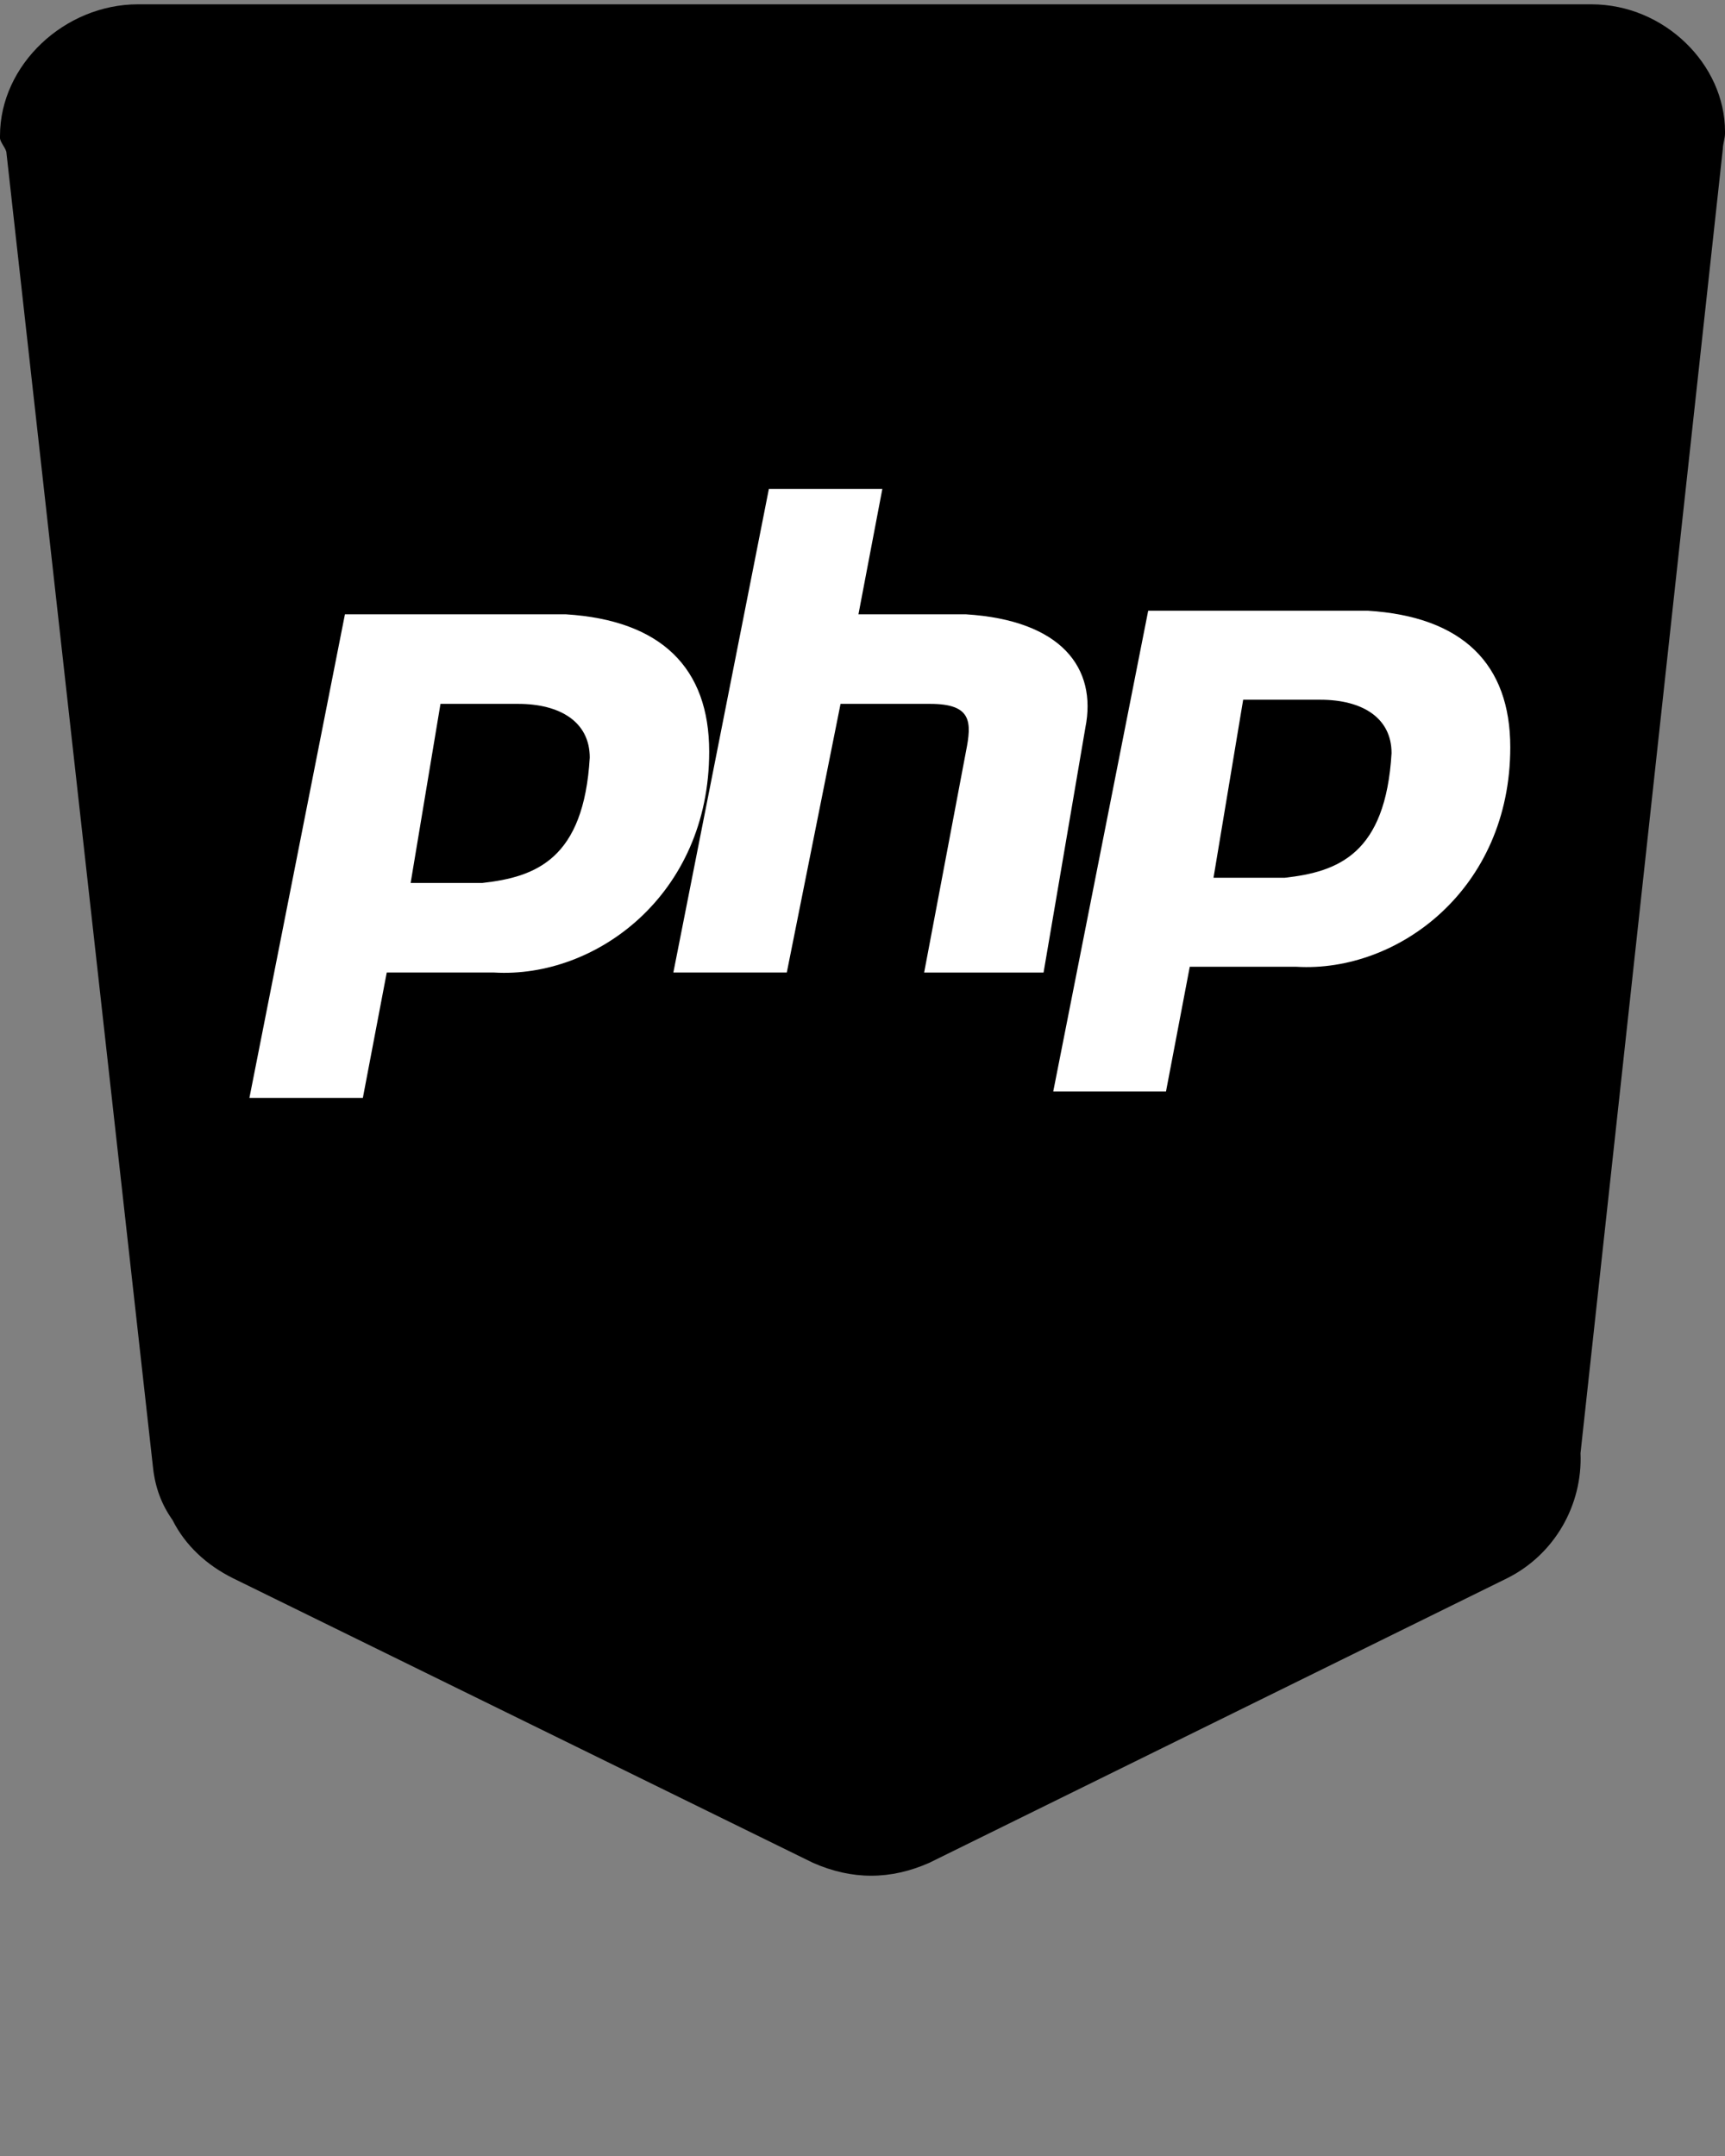 <svg xmlns="http://www.w3.org/2000/svg" viewBox="0 0 80 100" xmlns:xlink="http://www.w3.org/1999/xlink">
    <rect x="0" y="0" width="80" height="100" fill="#808080" stroke="none"/>
    <path d="M73.8.2H6.4C3 .2 0 3 0 6.3v.1c0 .2.3.5.3.7l6.8 61c.1.9.4 1.699.9 2.4.6 1.199 1.6 2.1 2.8 2.699L37.7 86.4c.9.398 1.8.6 2.7.6s1.8-.201 2.7-.6l26.8-13.2c2.199-1.1 3.5-3.4 3.399-5.799L79.9 6.9c0-.2.1-.5.1-.7v-.1C80 3 77.2.2 73.8.2z"/>
    <path id="a" fill-rule="evenodd" fill="#FFF" d="M11.567 50.923l4.43-22.43h10.247c4.43.277 6.646 2.492 6.646 6.37 0 6.645-5.262 10.522-9.97 10.245h-4.984l-1.108 5.815h-5.26zm7.477-9.969l1.384-8.307h3.6c1.939 0 3.323.83 3.323 2.492-.277 4.707-2.492 5.538-4.984 5.815h-3.323z"/>
    <path fill="#FFF" d="M31.228 45.108l4.43-22.43h5.262l-1.108 5.815h4.985c4.43.277 6.092 2.493 5.538 5.262l-1.938 11.354h-5.538l1.938-10.246c.277-1.385.277-2.216-1.662-2.216h-4.153l-2.493 12.461h-5.261z"/>
    <use xlink:href="#a" transform="translate(37.349 .004) scale(.994)" height="160" width="300" fill="#fff"/>
</svg>
